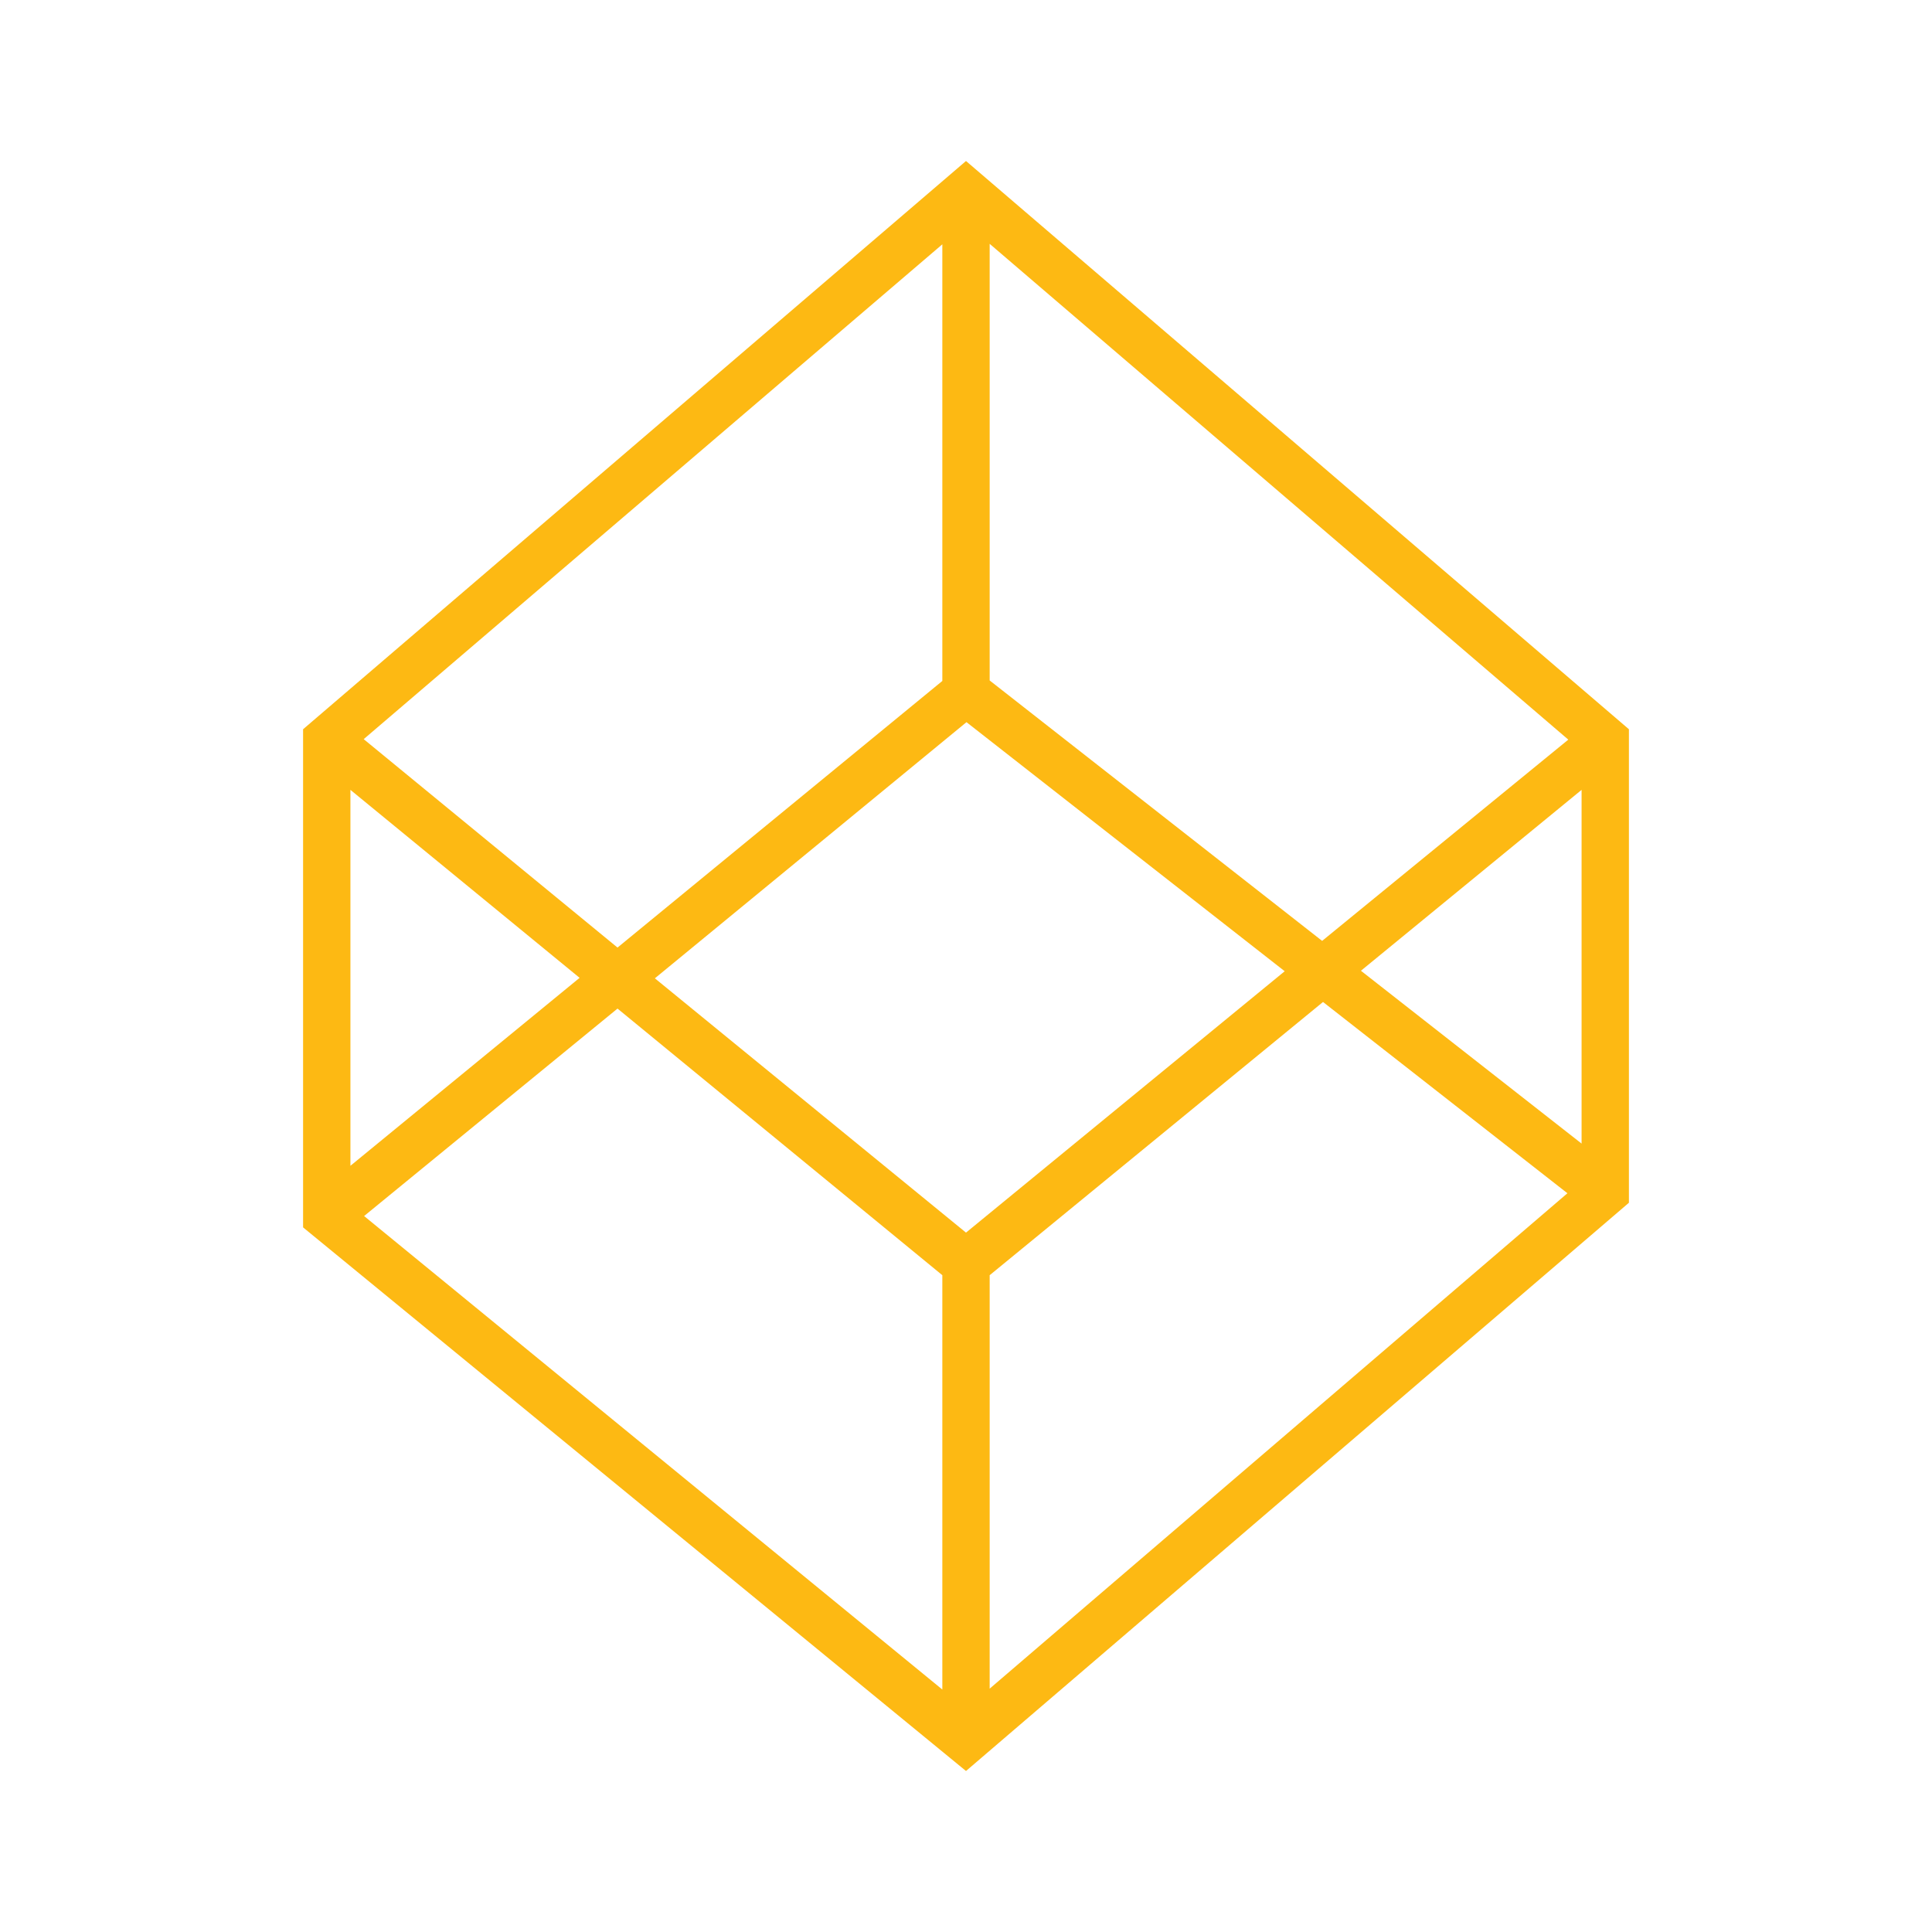 <svg width="24" height="24" viewBox="0 0 24 24" fill="none" xmlns="http://www.w3.org/2000/svg">
<path fill-rule="evenodd" clip-rule="evenodd" d="M12 2L20.235 9.059V14.941L12 22L3.765 15.247V9.059L12 2ZM4.353 9.812V14.482L7.2 12.147L4.353 9.812ZM7.671 12.529L4.523 15.106L11.706 20.988V15.841L7.671 12.529ZM12.294 15.841V20.977L19.471 14.823L16.435 12.447L12.294 15.841ZM16.906 12.059L19.647 14.206V9.812L16.906 12.059ZM19.482 9.188L16.424 11.688L12.294 8.453V3.029L19.482 9.188ZM11.706 3.029V8.459L7.671 11.771L4.518 9.182L11.706 3.035V3.029ZM12 8.976L8.135 12.153L12 15.312L15.959 12.065L12.006 8.971L12 8.976Z" fill="#FDB913"/>
</svg>
